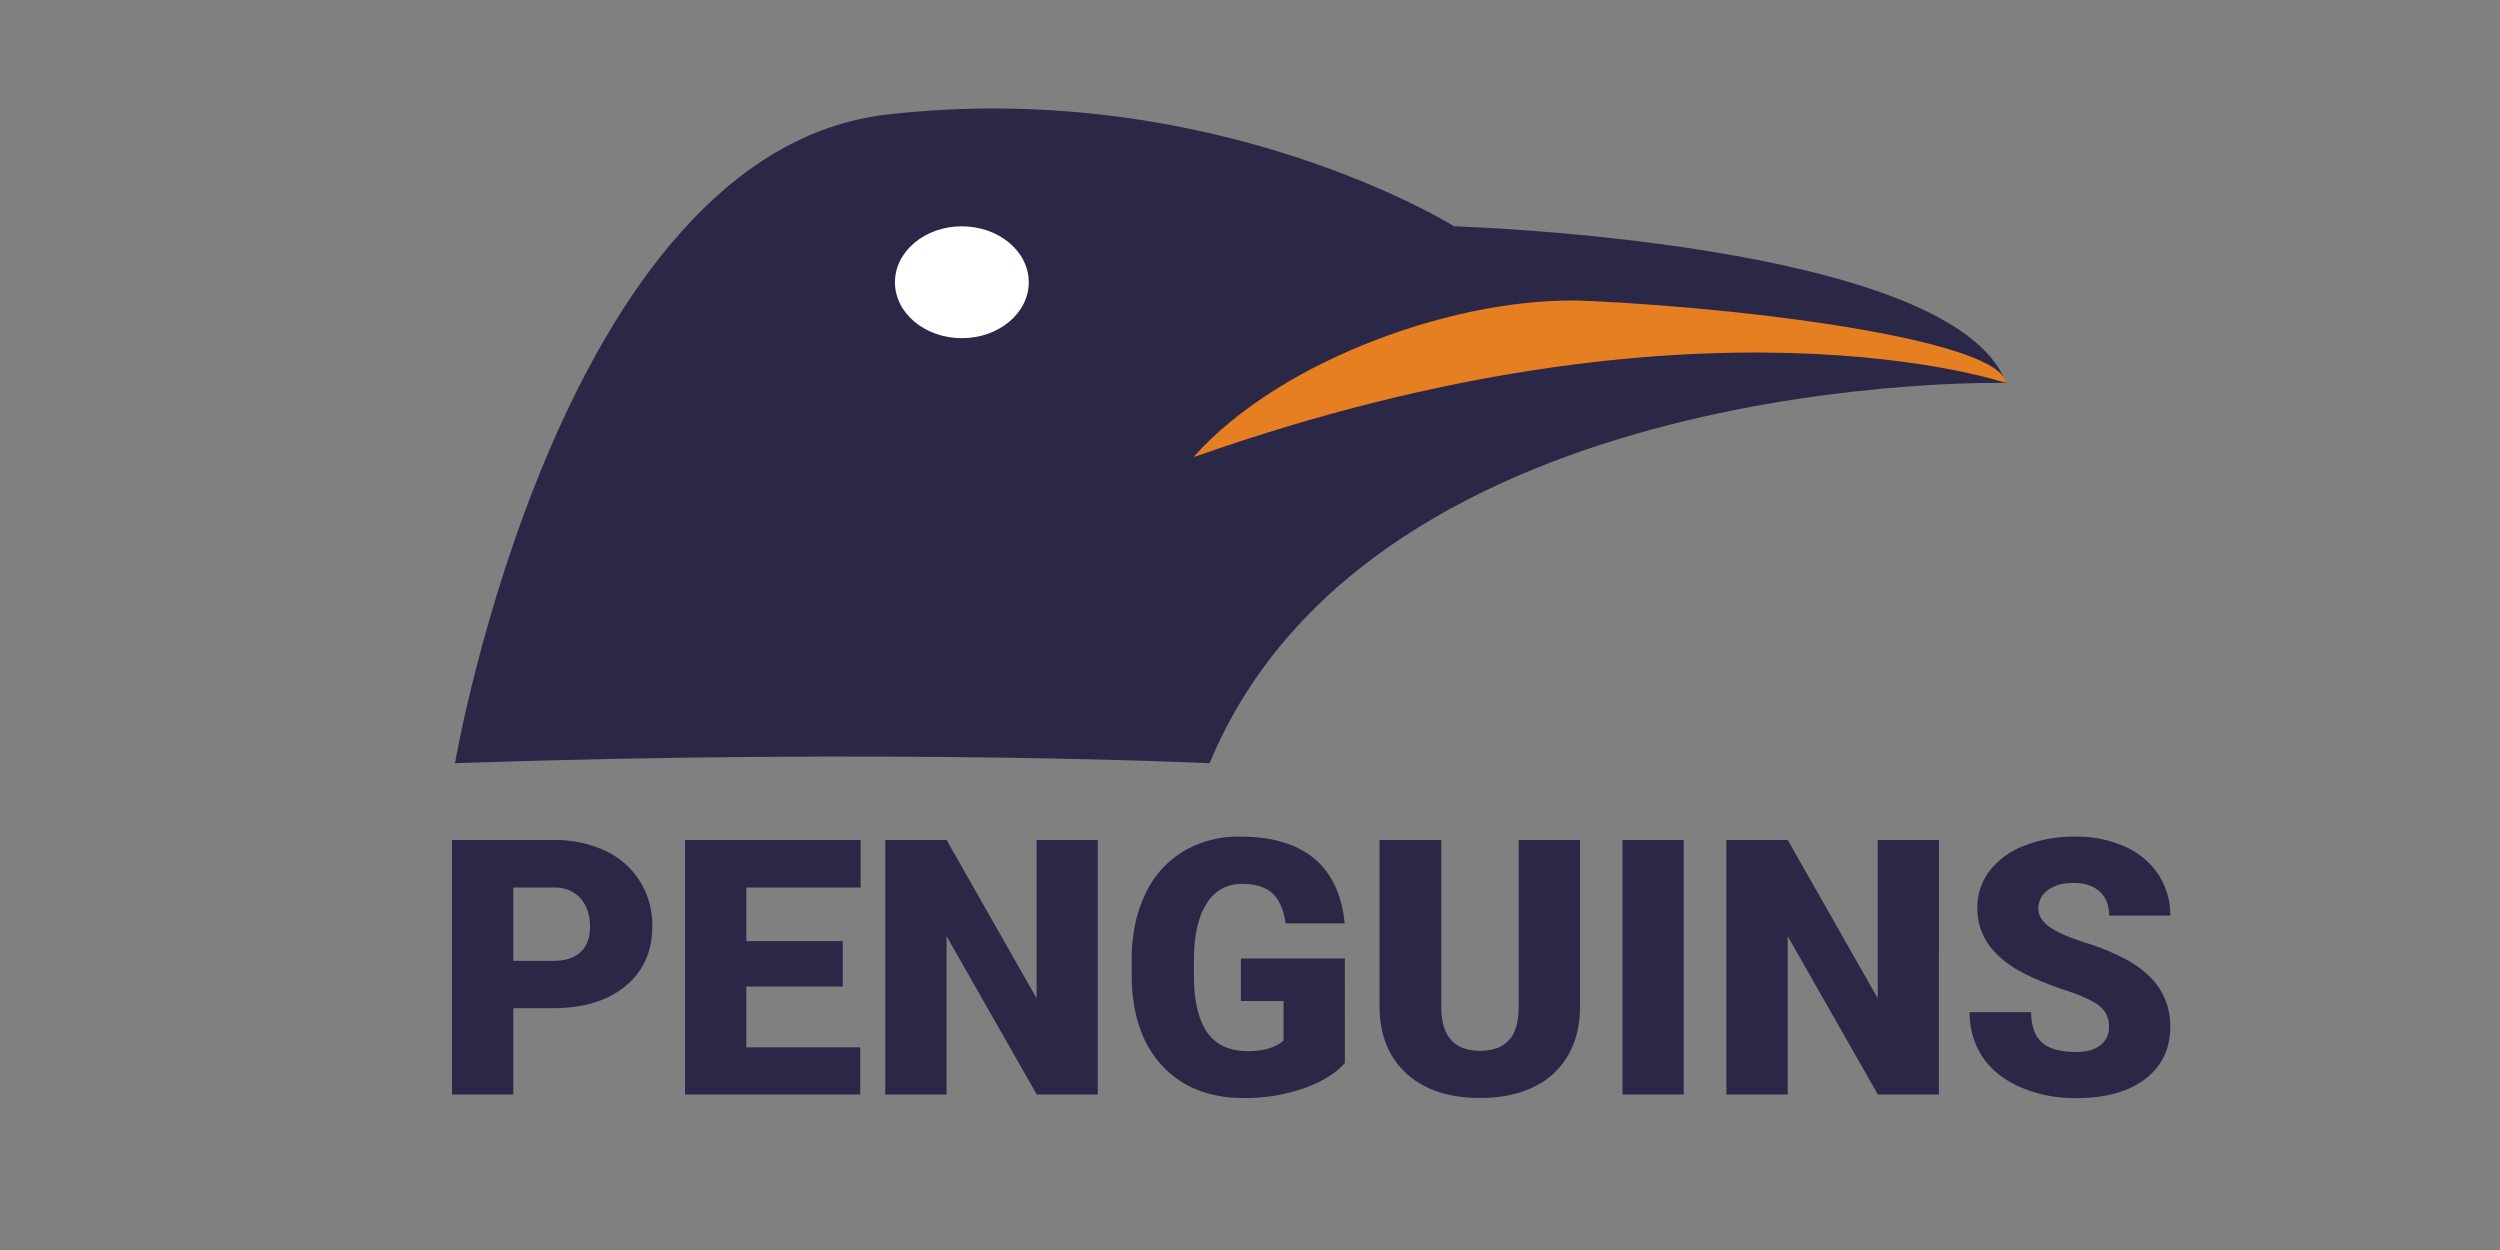 <svg id="Layer_1" data-name="Layer 1" xmlns="http://www.w3.org/2000/svg" viewBox="0 0 1000 500"><rect x="0" y="0" width="1000" height="500" fill="#808080" stroke="none"/><title>PENGUINS</title><path d="M802.38,153.17s-252.92-6-318.54,152.11h0s-125.87-6-301.84,0c0,0,41.76-244.57,173-259.49S581.67,90.53,581.67,90.53,781.5,96.5,802.38,153.17Z" style="fill:#2b2747"/><path d="M635.36,120.36c72.57,3.42,165,16.55,167,32.81,0,0-122.29-41.76-324.39,29.51-.18.06-.33-.12-.2-.26l.17-.19C512.33,143.88,583.92,117.94,635.36,120.36Z" style="fill:#e67e22"/><ellipse cx="384.74" cy="112.9" rx="26.76" ry="22.37" style="fill:#fff"/><path d="M205.34,403.28v34.53H180.8V336h40.61a47.32,47.32,0,0,1,20.66,4.3A32.41,32.41,0,0,1,256,352.56a33.41,33.41,0,0,1,4.93,18q0,14.89-10.66,23.8T221,403.28Zm0-18.94h16.08q7.13,0,10.87-3.56T236,370.7q0-7.13-3.84-11.39T221.7,355H205.34Z" style="fill:#2b2747"/><path d="M337.11,394.61H298.52v24.33H344.1v18.87H274V336h70.25V355H298.52v21.46h38.59Z" style="fill:#2b2747"/><path d="M439.1,437.81h-24.4l-36.07-63.33v63.33H354.1V336h24.54l36,63.33V336H439.1Z" style="fill:#2b2747"/><path d="M537.95,425.23q-5.66,6.29-16.57,10.14a71.47,71.47,0,0,1-23.91,3.84q-20,0-31.95-12.23t-12.79-34l-.07-8.81q0-15,5.31-26.25a39.45,39.45,0,0,1,15.2-17.27,43,43,0,0,1,22.89-6q19,0,29.54,8.7t12.27,26H514.25q-1.26-8.53-5.45-12.16t-11.88-3.63a16,16,0,0,0-14.26,7.83q-5,7.83-5.1,22.37v6.15q0,15.24,5.21,22.89t16.39,7.65q9.58,0,14.26-4.26v-15.8H496.35V383.42h41.59Z" style="fill:#2b2747"/><path d="M632,336v66.62q0,11.32-4.82,19.61a31.25,31.25,0,0,1-13.84,12.62q-9,4.33-21.32,4.33-18.6,0-29.29-9.65t-10.91-26.42V336h24.68v67.6q.42,16.71,15.52,16.71,7.62,0,11.53-4.19t3.92-13.63V336Z" style="fill:#2b2747"/><path d="M673.49,437.81H649V336h24.47Z" style="fill:#2b2747"/><path d="M775.55,437.81h-24.4l-36.07-63.33v63.33H690.55V336h24.54l36,63.33V336h24.47Z" style="fill:#2b2747"/><path d="M843.57,410.76a10.08,10.08,0,0,0-3.81-8.39q-3.81-3-13.39-6.22a128.33,128.33,0,0,1-15.66-6.22q-19.78-9.72-19.78-26.7a24,24,0,0,1,4.93-14.92,31.89,31.89,0,0,1,13.95-10.07,54.28,54.28,0,0,1,20.27-3.6,47.48,47.48,0,0,1,19.68,3.92,31.16,31.16,0,0,1,13.53,11.15,29.13,29.13,0,0,1,4.82,16.53H843.64q0-6.22-3.81-9.65t-10.31-3.42q-6.57,0-10.38,2.9a8.9,8.9,0,0,0-3.81,7.38q0,3.92,4.19,7.1t14.75,6.57a90.43,90.43,0,0,1,17.34,7.3q16.5,9.51,16.5,26.21,0,13.35-10.07,21t-27.61,7.62a54.77,54.77,0,0,1-22.4-4.44q-10-4.44-15.1-12.16a31.68,31.68,0,0,1-5.07-17.79h24.61q0,8.18,4.23,12.06t13.74,3.88q6.08,0,9.61-2.62A8.65,8.65,0,0,0,843.57,410.76Z" style="fill:#2b2747"/></svg>
